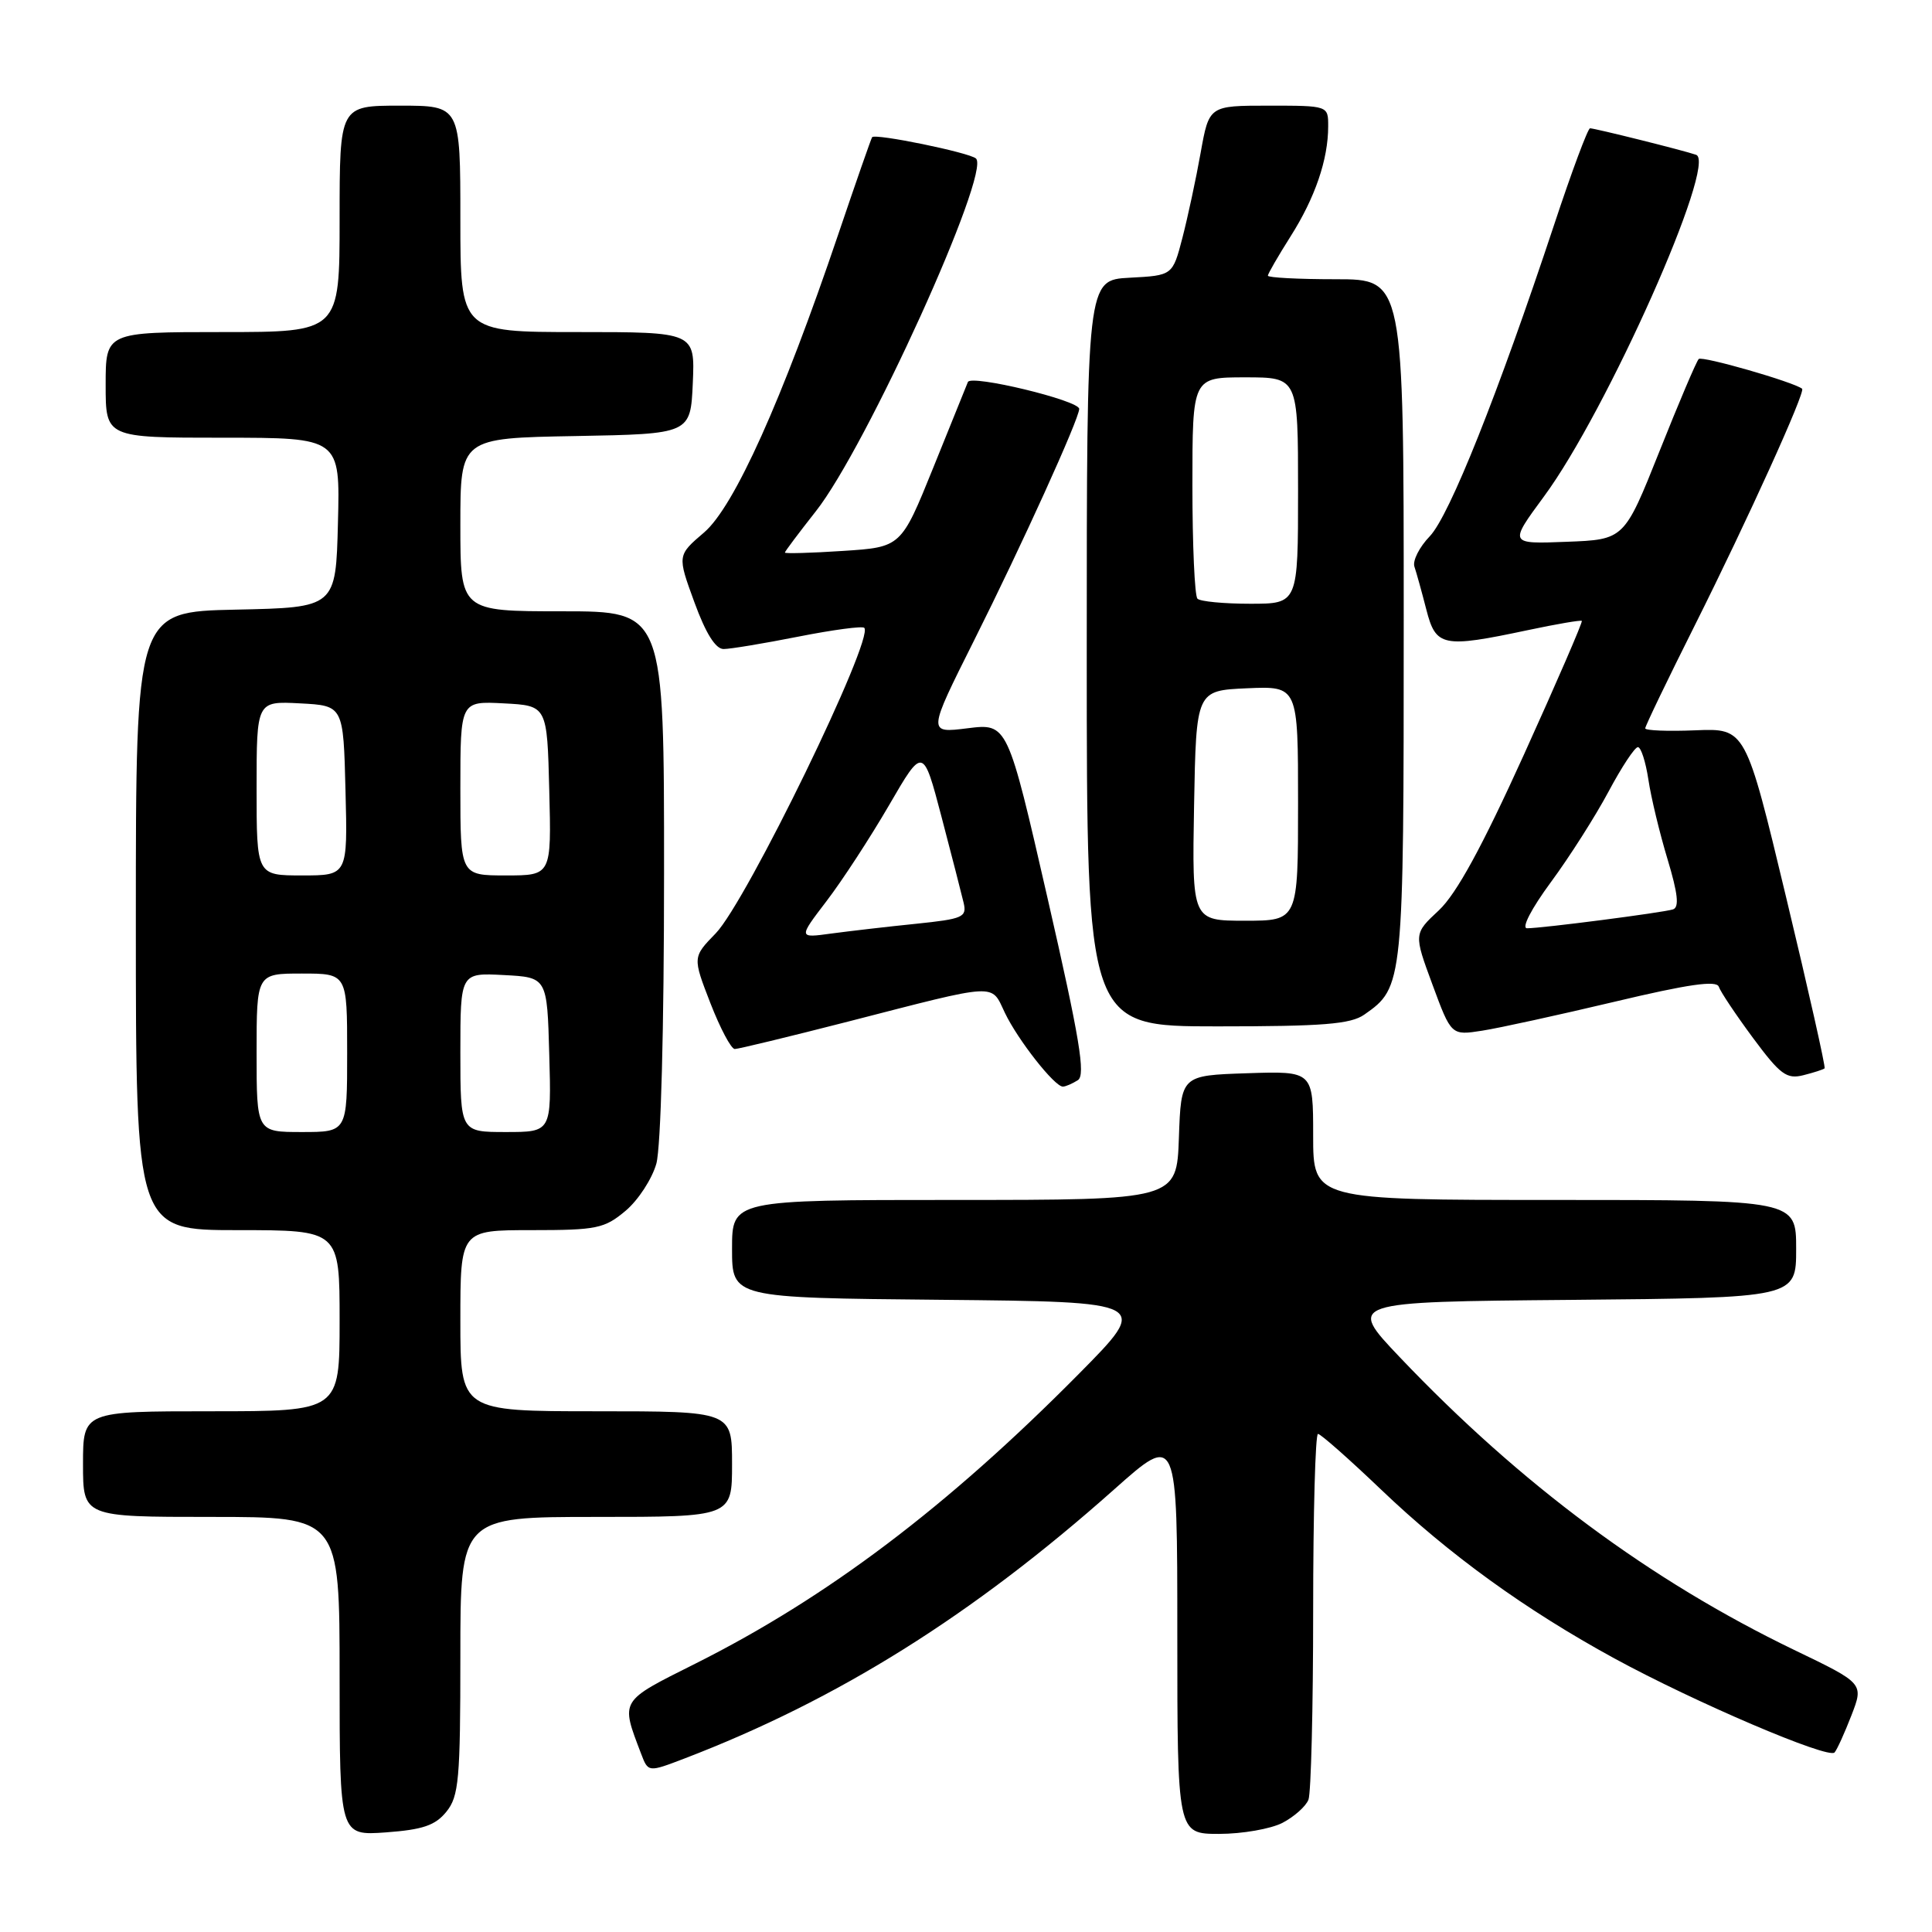 <?xml version="1.0" encoding="UTF-8" standalone="no"?>
<!DOCTYPE svg PUBLIC "-//W3C//DTD SVG 1.1//EN" "http://www.w3.org/Graphics/SVG/1.1/DTD/svg11.dtd" >
<svg xmlns="http://www.w3.org/2000/svg" xmlns:xlink="http://www.w3.org/1999/xlink" version="1.1" viewBox="0 0 256 256">
 <g >
 <path fill="currentColor"
d=" M 59.15 240.06 C 60.80 238.02 61.00 235.80 61.00 219.39 C 61.00 201.00 61.00 201.00 79.00 201.00 C 97.00 201.00 97.00 201.00 97.00 194.00 C 97.00 187.00 97.00 187.00 79.00 187.00 C 61.00 187.00 61.00 187.00 61.00 175.00 C 61.00 163.00 61.00 163.00 70.42 163.00 C 79.08 163.00 80.09 162.79 82.89 160.44 C 84.57 159.03 86.40 156.21 86.97 154.19 C 87.57 152.00 87.99 136.37 87.99 115.75 C 88.00 81.00 88.00 81.00 74.50 81.00 C 61.00 81.00 61.00 81.00 61.00 69.53 C 61.00 58.05 61.00 58.05 76.25 57.78 C 91.50 57.50 91.50 57.50 91.80 50.75 C 92.09 44.00 92.09 44.00 76.55 44.00 C 61.00 44.00 61.00 44.00 61.00 29.00 C 61.00 14.00 61.00 14.00 53.00 14.00 C 45.00 14.00 45.00 14.00 45.00 29.00 C 45.00 44.00 45.00 44.00 29.50 44.00 C 14.00 44.00 14.00 44.00 14.00 51.00 C 14.00 58.00 14.00 58.00 29.53 58.00 C 45.07 58.00 45.07 58.00 44.78 69.25 C 44.50 80.50 44.50 80.50 31.25 80.78 C 18.00 81.06 18.00 81.06 18.00 122.03 C 18.00 163.00 18.00 163.00 31.50 163.00 C 45.00 163.00 45.00 163.00 45.00 175.00 C 45.00 187.00 45.00 187.00 28.00 187.00 C 11.00 187.00 11.00 187.00 11.00 194.00 C 11.00 201.00 11.00 201.00 28.00 201.00 C 45.00 201.00 45.00 201.00 45.00 222.12 C 45.00 243.24 45.00 243.24 51.15 242.80 C 56.02 242.44 57.68 241.88 59.15 240.06 Z  M 169.93 241.54 C 171.48 240.73 173.04 239.35 173.38 238.46 C 173.72 237.56 174.00 226.30 174.00 213.42 C 174.00 200.54 174.29 190.00 174.64 190.00 C 174.99 190.00 178.75 193.32 182.99 197.37 C 192.01 205.99 202.14 213.32 213.92 219.75 C 224.57 225.56 242.30 233.13 243.09 232.21 C 243.43 231.82 244.43 229.60 245.33 227.28 C 246.96 223.06 246.96 223.06 237.73 218.62 C 218.68 209.43 201.50 196.68 185.50 179.86 C 178.50 172.50 178.50 172.50 208.25 172.24 C 238.00 171.97 238.00 171.97 238.00 165.49 C 238.00 159.00 238.00 159.00 206.00 159.00 C 174.00 159.00 174.00 159.00 174.00 150.46 C 174.00 141.92 174.00 141.92 165.25 142.21 C 156.50 142.50 156.50 142.50 156.21 150.75 C 155.92 159.00 155.92 159.00 126.46 159.00 C 97.00 159.00 97.00 159.00 97.00 165.48 C 97.00 171.97 97.00 171.97 124.70 172.23 C 152.40 172.50 152.40 172.50 142.95 182.05 C 125.51 199.67 109.63 211.67 92.16 220.43 C 82.04 225.50 82.22 225.20 84.95 232.38 C 85.89 234.85 85.89 234.85 90.70 233.01 C 111.00 225.23 128.88 214.04 147.66 197.33 C 156.00 189.91 156.00 189.91 156.00 216.45 C 156.00 243.00 156.00 243.00 161.55 243.00 C 164.60 243.00 168.37 242.34 169.93 241.54 Z  M 142.82 143.13 C 143.87 142.47 143.07 137.63 138.82 119.07 C 133.50 95.84 133.50 95.84 128.20 96.50 C 122.91 97.16 122.91 97.16 129.06 84.88 C 135.37 72.30 143.00 55.49 143.00 54.18 C 143.00 53.06 128.64 49.60 128.25 50.62 C 128.06 51.10 125.99 56.22 123.65 62.00 C 119.40 72.50 119.40 72.50 111.70 73.00 C 107.46 73.28 104.00 73.37 104.00 73.22 C 104.00 73.07 105.85 70.61 108.10 67.75 C 114.77 59.32 131.34 22.81 129.32 21.00 C 128.43 20.21 115.96 17.65 115.56 18.18 C 115.43 18.36 113.42 24.12 111.09 31.00 C 103.63 53.04 97.29 67.13 93.30 70.55 C 89.74 73.59 89.74 73.59 92.01 79.80 C 93.51 83.91 94.81 86.00 95.88 86.00 C 96.77 86.00 101.22 85.26 105.77 84.36 C 110.33 83.46 114.26 82.93 114.52 83.19 C 115.89 84.56 98.93 119.44 94.84 123.67 C 91.77 126.83 91.77 126.83 94.13 132.92 C 95.43 136.26 96.88 139.00 97.36 139.00 C 97.83 139.00 104.59 137.36 112.36 135.37 C 132.50 130.19 131.27 130.26 133.15 134.20 C 134.87 137.80 139.75 144.01 140.84 143.98 C 141.20 143.98 142.09 143.59 142.82 143.13 Z  M 241.77 141.56 C 241.92 141.41 239.63 131.21 236.67 118.89 C 231.30 96.50 231.30 96.50 224.65 96.77 C 220.99 96.92 218.00 96.80 218.00 96.51 C 218.00 96.21 220.97 90.04 224.61 82.78 C 231.56 68.90 239.27 51.90 238.79 51.51 C 237.65 50.61 225.54 47.13 225.09 47.57 C 224.78 47.88 222.44 53.39 219.88 59.82 C 215.22 71.50 215.22 71.50 207.58 71.79 C 199.94 72.09 199.94 72.09 204.58 65.79 C 212.91 54.51 227.61 21.48 224.74 20.51 C 223.00 19.91 211.32 17.00 210.69 17.00 C 210.40 17.00 208.26 22.74 205.94 29.75 C 198.49 52.21 192.06 68.33 189.46 71.05 C 188.07 72.49 187.15 74.31 187.42 75.09 C 187.68 75.86 188.39 78.41 188.99 80.75 C 190.26 85.71 191.14 85.89 202.43 83.50 C 206.24 82.69 209.47 82.14 209.60 82.27 C 209.74 82.40 206.28 90.39 201.92 100.01 C 196.36 112.27 192.99 118.43 190.66 120.62 C 187.32 123.73 187.32 123.73 189.81 130.47 C 192.30 137.21 192.30 137.21 196.40 136.57 C 198.66 136.22 206.54 134.49 213.92 132.74 C 223.71 130.41 227.46 129.87 227.75 130.75 C 227.97 131.41 230.01 134.46 232.28 137.53 C 235.89 142.40 236.74 143.03 238.96 142.47 C 240.35 142.12 241.62 141.71 241.77 141.56 Z  M 180.78 134.44 C 185.97 130.81 186.00 130.50 186.00 82.05 C 186.00 37.00 186.00 37.00 177.00 37.00 C 172.05 37.00 168.00 36.79 168.00 36.53 C 168.00 36.28 169.36 33.93 171.01 31.32 C 174.25 26.21 175.99 21.14 175.99 16.75 C 176.00 14.00 176.00 14.00 168.10 14.00 C 160.21 14.00 160.21 14.00 159.09 20.25 C 158.48 23.69 157.39 28.75 156.68 31.50 C 155.38 36.50 155.38 36.50 149.69 36.80 C 144.00 37.10 144.00 37.10 144.00 86.55 C 144.00 136.00 144.00 136.00 161.28 136.00 C 175.32 136.00 178.97 135.71 180.78 134.44 Z  M 34.00 139.50 C 34.00 129.00 34.00 129.00 40.00 129.00 C 46.00 129.00 46.00 129.00 46.00 139.50 C 46.00 150.00 46.00 150.00 40.00 150.00 C 34.00 150.00 34.00 150.00 34.00 139.50 Z  M 61.00 139.45 C 61.00 128.90 61.00 128.90 66.75 129.20 C 72.50 129.50 72.50 129.50 72.78 139.75 C 73.07 150.00 73.07 150.00 67.03 150.00 C 61.00 150.00 61.00 150.00 61.00 139.45 Z  M 34.00 104.45 C 34.00 92.90 34.00 92.90 39.75 93.20 C 45.50 93.50 45.50 93.50 45.78 104.75 C 46.07 116.00 46.07 116.00 40.03 116.00 C 34.00 116.00 34.00 116.00 34.00 104.45 Z  M 61.00 104.45 C 61.00 92.90 61.00 92.90 66.75 93.20 C 72.50 93.50 72.50 93.50 72.78 104.75 C 73.07 116.00 73.07 116.00 67.03 116.00 C 61.00 116.00 61.00 116.00 61.00 104.45 Z  M 109.52 119.40 C 111.58 116.71 115.30 111.00 117.79 106.72 C 122.31 98.93 122.31 98.93 124.75 108.21 C 126.09 113.32 127.41 118.45 127.68 119.60 C 128.14 121.54 127.62 121.76 121.34 122.41 C 117.58 122.79 112.54 123.38 110.14 123.70 C 105.78 124.30 105.78 124.30 109.52 119.40 Z  M 205.50 116.89 C 207.98 113.53 211.41 108.13 213.14 104.89 C 214.87 101.65 216.61 99.00 217.03 99.00 C 217.44 99.00 218.06 100.94 218.42 103.30 C 218.77 105.67 219.92 110.42 220.96 113.86 C 222.33 118.41 222.53 120.22 221.68 120.50 C 220.32 120.93 204.34 123.00 202.34 123.00 C 201.57 123.00 202.90 120.42 205.50 116.89 Z  M 158.22 106.75 C 158.50 91.50 158.50 91.50 165.25 91.20 C 172.00 90.91 172.00 90.91 172.00 106.45 C 172.00 122.00 172.00 122.00 164.97 122.00 C 157.95 122.00 157.95 122.00 158.22 106.75 Z  M 158.67 79.33 C 158.30 78.97 158.00 72.22 158.00 64.33 C 158.00 50.00 158.00 50.00 165.00 50.00 C 172.00 50.00 172.00 50.00 172.00 65.00 C 172.00 80.00 172.00 80.00 165.67 80.00 C 162.18 80.00 159.03 79.70 158.67 79.33 Z "/>
</g>
</svg>